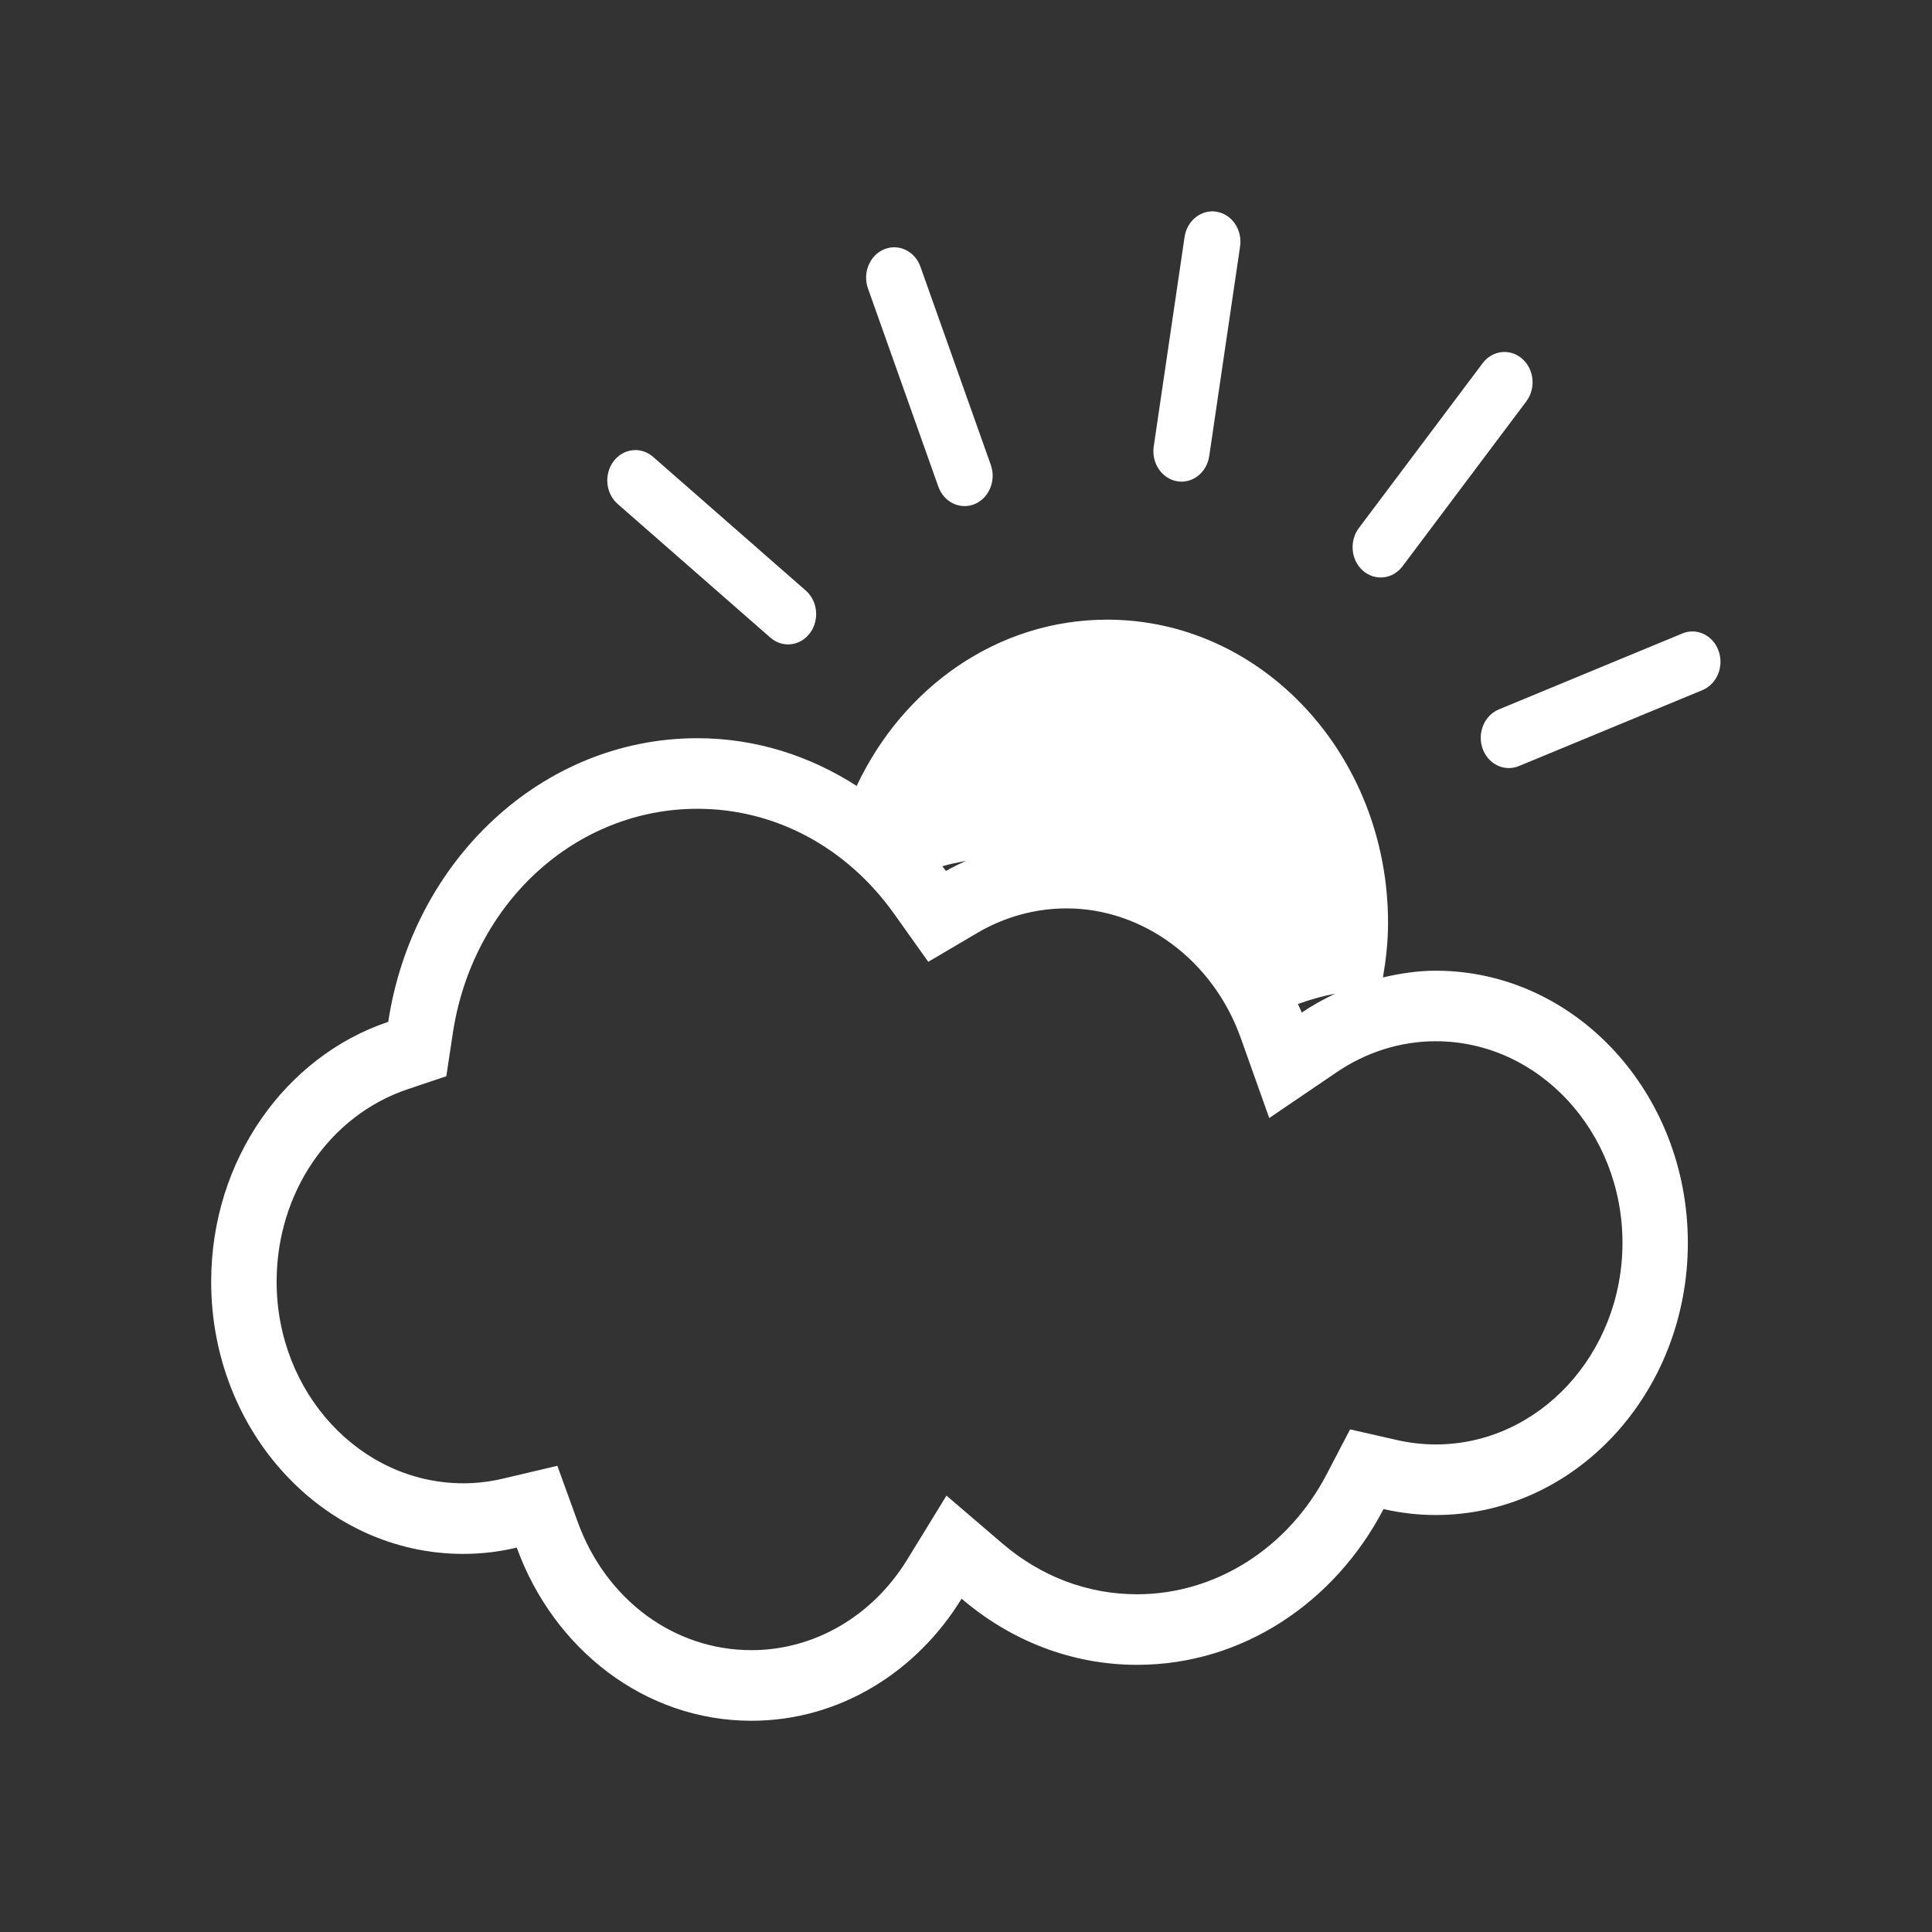 <?xml version="1.0" encoding="UTF-8" standalone="no"?>
<!-- Generator: Adobe Illustrator 15.1.0, SVG Export Plug-In . SVG Version: 6.00 Build 0)  -->

<svg
   xmlns:dc="http://purl.org/dc/elements/1.1/"
   xmlns:cc="http://creativecommons.org/ns#"
   xmlns:rdf="http://www.w3.org/1999/02/22-rdf-syntax-ns#"
   xmlns:svg="http://www.w3.org/2000/svg"
   xmlns="http://www.w3.org/2000/svg"
   xmlns:sodipodi="http://sodipodi.sourceforge.net/DTD/sodipodi-0.dtd"
   xmlns:inkscape="http://www.inkscape.org/namespaces/inkscape"
   version="1.1"
   id="Layer_1"
   x="0px"
   y="0px"
   width="512px"
   height="512px"
   viewBox="0 0 512 512"
   enable-background="new 0 0 512 512"
   xml:space="preserve"
   inkscape:version="0.91 r13725"
   sodipodi:docname="light-cloud.svg"><rect x="0" y="0" width="512" height="512" fill="#333333" stroke="none"/><defs
     id="defs78" /><sodipodi:namedview
     pagecolor="#ffffff"
     bordercolor="#666666"
     borderopacity="1"
     objecttolerance="10"
     gridtolerance="10"
     guidetolerance="10"
     inkscape:pageopacity="0"
     inkscape:pageshadow="2"
     inkscape:window-width="785"
     inkscape:window-height="690"
     id="namedview76"
     showgrid="false"
     inkscape:zoom="0.4609375"
     inkscape:cx="256"
     inkscape:cy="256"
     inkscape:window-x="0"
     inkscape:window-y="0"
     inkscape:window-maximized="0"
     inkscape:current-layer="Layer_1" /><g
     transform="matrix(8.662,0,0,9.351,-765.393,-1386.126)"
     id="g93"
     style="fill:#ffffff"><path
       style="fill:#ffffff"
       inkscape:connector-curvature="0"
       d="m 132.287,175.743 c -0.557,0 -1.092,0.078 -1.614,0.191 0.093,-0.503 0.156,-1.017 0.156,-1.547 0,-4.746 -3.848,-8.593 -8.594,-8.593 -3.349,0 -6.245,1.917 -7.663,4.712 -1.429,-0.851 -3.089,-1.352 -4.874,-1.352 -4.767,0 -8.712,3.481 -9.458,8.038 -3.139,0.978 -5.417,3.906 -5.417,7.366 0,4.26 3.454,7.713 7.713,7.713 0.562,0 1.108,-0.062 1.636,-0.178 1.124,2.87 3.911,4.907 7.179,4.907 2.687,0 5.05,-1.376 6.431,-3.46 1.476,1.171 3.339,1.875 5.369,1.875 3.238,0 6.056,-1.781 7.54,-4.414 0.516,0.108 1.049,0.168 1.597,0.168 4.259,0 7.713,-3.454 7.713,-7.713 -0.001,-4.26 -3.455,-7.713 -7.714,-7.713 z m -3.076,0.651 c -0.355,0.156 -0.699,0.332 -1.023,0.536 -0.032,-0.084 -0.08,-0.16 -0.115,-0.243 0.368,-0.125 0.747,-0.225 1.138,-0.293 z m -11.297,-3.764 c -0.206,0.09 -0.413,0.179 -0.609,0.286 -0.036,-0.046 -0.078,-0.087 -0.114,-0.133 0.236,-0.064 0.478,-0.11 0.723,-0.153 z m 14.373,16.539 c -0.391,0 -0.79,-0.042 -1.185,-0.125 l -1.435,-0.302 -0.719,1.277 c -1.181,2.095 -3.402,3.396 -5.797,3.396 -1.51,0 -2.937,-0.499 -4.125,-1.442 l -1.707,-1.354 -1.203,1.816 c -1.064,1.605 -2.845,2.564 -4.764,2.564 -2.365,0 -4.452,-1.427 -5.316,-3.636 l -0.622,-1.589 -1.667,0.364 c -0.4,0.087 -0.807,0.132 -1.209,0.132 -3.15,0 -5.713,-2.563 -5.713,-5.713 0,-2.516 1.612,-4.709 4.012,-5.456 l 1.18,-0.368 0.199,-1.219 c 0.603,-3.686 3.75,-6.36 7.484,-6.36 2.371,0 4.565,1.086 6.02,2.98 l 1.042,1.357 1.502,-0.82 c 0.832,-0.454 1.775,-0.694 2.729,-0.694 2.344,0 4.485,1.475 5.328,3.669 l 0.873,2.272 2.06,-1.296 c 0.915,-0.576 1.964,-0.88 3.034,-0.88 3.15,0 5.713,2.563 5.713,5.713 -0.001,3.151 -2.564,5.714 -5.714,5.714 z"
       id="path95" /><path
       style="fill:#ffffff"
       inkscape:connector-curvature="0"
       d="m 124.375,161.872 c 0.469,0.074 0.909,-0.245 0.983,-0.714 l 0.944,-5.94 c 0.074,-0.469 -0.245,-0.909 -0.714,-0.984 -0.469,-0.074 -0.909,0.245 -0.984,0.714 l -0.944,5.94 c -0.073,0.469 0.247,0.909 0.715,0.984 z"
       id="path97" /><path
       style="fill:#ffffff"
       inkscape:connector-curvature="0"
       d="m 117.07,162.024 c 0.17,0.443 0.668,0.665 1.111,0.495 0.442,-0.17 0.664,-0.667 0.495,-1.109 l -2.153,-5.617 c -0.169,-0.443 -0.667,-0.665 -1.11,-0.495 -0.443,0.169 -0.665,0.667 -0.496,1.109 l 2.153,5.617 z"
       id="path99" /><path
       style="fill:#ffffff"
       inkscape:connector-curvature="0"
       d="m 111.932,166.304 c 0.368,0.299 0.91,0.242 1.209,-0.127 0.298,-0.368 0.242,-0.91 -0.127,-1.208 l -4.672,-3.789 c -0.368,-0.299 -0.91,-0.242 -1.208,0.126 -0.299,0.369 -0.243,0.91 0.125,1.209 l 4.673,3.789 z"
       id="path101" /><path
       style="fill:#ffffff"
       inkscape:connector-curvature="0"
       d="m 140.942,166.68 c -0.168,-0.443 -0.666,-0.664 -1.108,-0.495 l -5.616,2.153 c -0.444,0.171 -0.666,0.669 -0.497,1.111 0.172,0.443 0.667,0.664 1.112,0.494 l 5.614,-2.152 c 0.444,-0.171 0.666,-0.668 0.495,-1.111 z"
       id="path103" /><path
       style="fill:#ffffff"
       inkscape:connector-curvature="0"
       d="m 131.273,164.28 3.785,-4.671 c 0.301,-0.37 0.243,-0.912 -0.126,-1.209 -0.367,-0.299 -0.909,-0.242 -1.208,0.125 l -3.788,4.673 c -0.298,0.371 -0.242,0.912 0.126,1.21 0.371,0.298 0.911,0.242 1.211,-0.128 z"
       id="path105" /></g></svg>